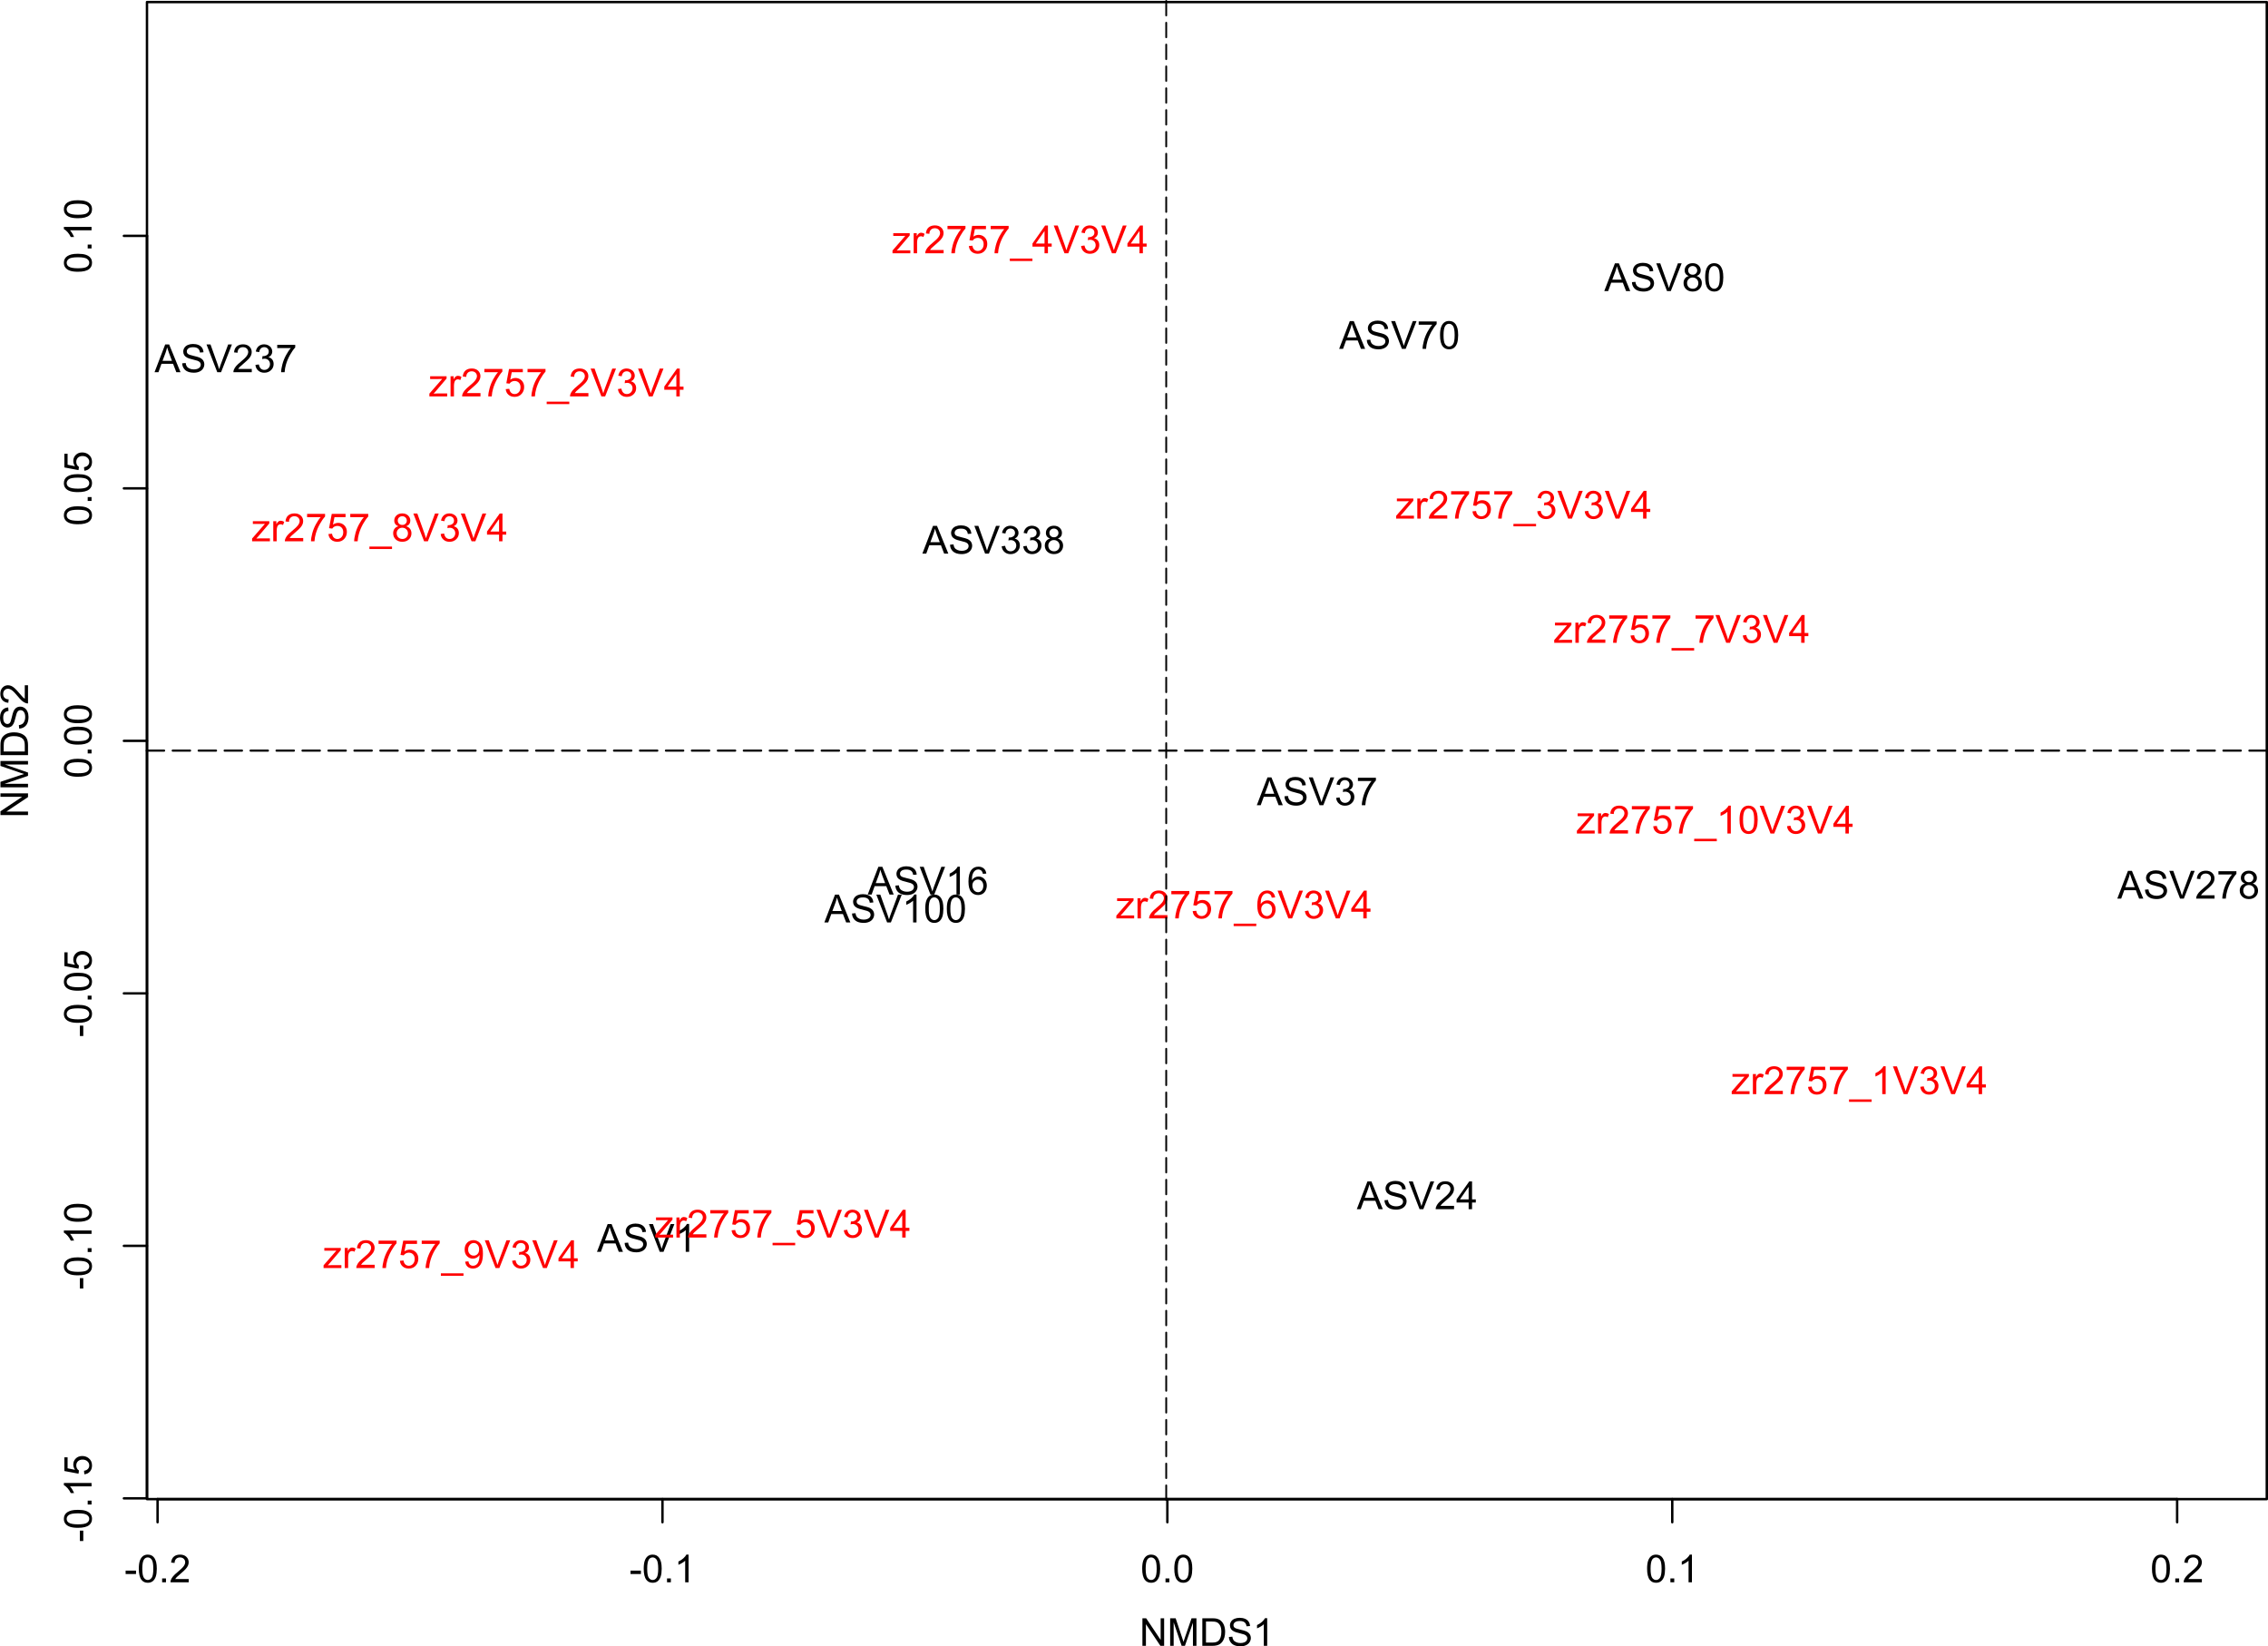 <?xml version="1.0" encoding="UTF-8" standalone="no"?>
<svg
   width="706.91pt"
   height="513.031pt"
   viewBox="0 0 706.91 513.031"
   version="1.1"
   id="svg6221"
   sodipodi:docname="NMDS.svg"
   inkscape:export-filename="NMDS.png"
   inkscape:export-xdpi="96"
   inkscape:export-ydpi="96"
   inkscape:version="1.2.1 (9c6d41e410, 2022-07-14)"
   xmlns:inkscape="http://www.inkscape.org/namespaces/inkscape"
   xmlns:sodipodi="http://sodipodi.sourceforge.net/DTD/sodipodi-0.dtd"
   xmlns:xlink="http://www.w3.org/1999/xlink"
   xmlns="http://www.w3.org/2000/svg"
   xmlns:svg="http://www.w3.org/2000/svg">
  <sodipodi:namedview
     id="namedview6223"
     pagecolor="#ffffff"
     bordercolor="#000000"
     borderopacity="0.25"
     inkscape:showpageshadow="2"
     inkscape:pageopacity="1"
     inkscape:pagecheckerboard="0"
     inkscape:deskcolor="#d1d1d1"
     inkscape:document-units="pt"
     showgrid="false"
     inkscape:zoom="1.03798"
     inkscape:cx="458.58303"
     inkscape:cy="321.77885"
     inkscape:window-width="1920"
     inkscape:window-height="1009"
     inkscape:window-x="-8"
     inkscape:window-y="-8"
     inkscape:window-maximized="1"
     inkscape:current-layer="svg6221" />
  <defs
     id="defs5666">
    <g
       id="g5664">
      <symbol
         overflow="visible"
         id="glyph0-0">
        <path
           style="stroke:none"
           d="m 1.5,0 v -7.5 h 6 V 0 Z m 0.188,-0.188 h 5.625 v -7.125 h -5.625 z m 0,0"
           id="path5550" />
      </symbol>
      <symbol
         overflow="visible"
         id="glyph0-1">
        <path
           style="stroke:none"
           d="m 0.383,-2.578 v -1.062 h 3.238 v 1.062 z m 0,0"
           id="path5553" />
      </symbol>
      <symbol
         overflow="visible"
         id="glyph0-2">
        <path
           style="stroke:none"
           d="M 0.5,-4.234 C 0.496,-5.246 0.602,-6.062 0.812,-6.688 1.02,-7.305 1.328,-7.785 1.742,-8.121 2.148,-8.457 2.668,-8.625 3.297,-8.625 c 0.461,0 0.867,0.094 1.215,0.277 0.344,0.188 0.629,0.457 0.859,0.805 0.223,0.352 0.402,0.777 0.535,1.277 0.129,0.504 0.191,1.18 0.195,2.031 -0.004,1.008 -0.105,1.82 -0.312,2.438 -0.211,0.621 -0.523,1.102 -0.93,1.438 C 4.445,-0.02 3.926,0.145 3.297,0.148 2.465,0.145 1.816,-0.148 1.348,-0.742 0.781,-1.457 0.496,-2.621 0.5,-4.234 Z m 1.082,0 c 0,1.41 0.164,2.348 0.492,2.816 0.328,0.469 0.734,0.703 1.223,0.699 0.48,0.004 0.887,-0.23 1.223,-0.703 0.328,-0.465 0.496,-1.402 0.496,-2.812 0,-1.414 -0.168,-2.355 -0.496,-2.82 C 4.184,-7.516 3.773,-7.746 3.289,-7.75 2.801,-7.746 2.414,-7.543 2.125,-7.137 1.762,-6.613 1.582,-5.645 1.582,-4.234 Z m 0,0"
           id="path5556" />
      </symbol>
      <symbol
         overflow="visible"
         id="glyph0-3">
        <path
           style="stroke:none"
           d="M 1.09,0 V -1.203 H 2.289 V 0 Z m 0,0"
           id="path5559" />
      </symbol>
      <symbol
         overflow="visible"
         id="glyph0-4">
        <path
           style="stroke:none"
           d="M 6.039,-1.016 V 0 H 0.363 C 0.355,-0.254 0.395,-0.496 0.484,-0.734 0.629,-1.117 0.859,-1.5 1.18,-1.875 1.492,-2.25 1.953,-2.684 2.562,-3.176 3.492,-3.941 4.125,-4.547 4.453,-4.992 4.781,-5.438 4.945,-5.859 4.945,-6.266 4.945,-6.68 4.793,-7.031 4.496,-7.32 4.191,-7.602 3.805,-7.746 3.328,-7.75 2.82,-7.746 2.414,-7.594 2.109,-7.293 1.805,-6.984 1.648,-6.562 1.648,-6.031 L 0.562,-6.141 C 0.633,-6.945 0.91,-7.559 1.398,-7.988 1.879,-8.41 2.531,-8.625 3.352,-8.625 c 0.82,0 1.473,0.23 1.957,0.688 0.48,0.457 0.719,1.023 0.723,1.695 -0.004,0.348 -0.074,0.684 -0.211,1.016 -0.145,0.336 -0.379,0.688 -0.703,1.051 -0.328,0.371 -0.867,0.875 -1.625,1.512 -0.633,0.535 -1.039,0.895 -1.219,1.082 -0.18,0.188 -0.328,0.379 -0.445,0.566 z m 0,0"
           id="path5562" />
      </symbol>
      <symbol
         overflow="visible"
         id="glyph0-5">
        <path
           style="stroke:none"
           d="M 4.469,0 H 3.414 v -6.719 c -0.254,0.242 -0.586,0.484 -1,0.723 C 2,-5.75 1.629,-5.57 1.305,-5.449 V -6.469 C 1.895,-6.742 2.41,-7.078 2.852,-7.477 3.293,-7.871 3.605,-8.254 3.789,-8.625 H 4.469 Z m 0,0"
           id="path5565" />
      </symbol>
      <symbol
         overflow="visible"
         id="glyph0-6">
        <path
           style="stroke:none"
           d="M 0.914,0 V -8.59 H 2.078 L 6.594,-1.844 V -8.59 H 7.68 V 0 H 6.516 L 2.004,-6.75 V 0 Z m 0,0"
           id="path5568" />
      </symbol>
      <symbol
         overflow="visible"
         id="glyph0-7">
        <path
           style="stroke:none"
           d="m 0.891,0 v -8.59 h 1.711 l 2.031,6.082 C 4.816,-1.938 4.953,-1.512 5.047,-1.234 5.141,-1.543 5.293,-2.004 5.5,-2.613 L 7.559,-8.59 H 9.086 V 0 H 7.992 V -7.188 L 5.496,0 H 4.469 L 1.984,-7.312 V 0 Z m 0,0"
           id="path5571" />
      </symbol>
      <symbol
         overflow="visible"
         id="glyph0-8">
        <path
           style="stroke:none"
           d="m 0.926,0 v -8.59 h 2.957 c 0.668,0 1.18,0.043 1.531,0.121 0.492,0.117 0.91,0.32 1.258,0.617 0.449,0.383 0.789,0.875 1.016,1.469 0.227,0.598 0.34,1.277 0.34,2.039 0,0.656 -0.078,1.234 -0.23,1.738 -0.152,0.504 -0.348,0.922 -0.586,1.25 -0.238,0.336 -0.5,0.594 -0.781,0.781 -0.285,0.188 -0.625,0.332 -1.023,0.43 C 5.004,-0.047 4.543,0 4.023,0 Z M 2.062,-1.016 h 1.836 c 0.562,0.004 1.008,-0.051 1.328,-0.156 0.32,-0.102 0.578,-0.25 0.773,-0.445 0.27,-0.27 0.477,-0.629 0.629,-1.086 0.148,-0.453 0.227,-1.008 0.227,-1.656 0,-0.898 -0.148,-1.586 -0.445,-2.07 C 6.113,-6.91 5.754,-7.234 5.336,-7.398 5.031,-7.516 4.543,-7.574 3.867,-7.578 H 2.062 Z m 0,0"
           id="path5574" />
      </symbol>
      <symbol
         overflow="visible"
         id="glyph0-9">
        <path
           style="stroke:none"
           d="m 0.539,-2.758 1.07,-0.094 c 0.051,0.43 0.168,0.781 0.355,1.055 0.18,0.277 0.469,0.5 0.863,0.668 0.387,0.172 0.828,0.258 1.32,0.254 0.43,0.004 0.812,-0.062 1.148,-0.191 0.332,-0.125 0.578,-0.301 0.742,-0.527 0.16,-0.227 0.242,-0.473 0.242,-0.738 0,-0.266 -0.078,-0.5 -0.234,-0.703 C 5.891,-3.238 5.633,-3.406 5.273,-3.547 5.043,-3.633 4.531,-3.773 3.746,-3.965 2.953,-4.152 2.402,-4.332 2.086,-4.5 1.672,-4.711 1.363,-4.977 1.168,-5.297 0.965,-5.617 0.867,-5.973 0.867,-6.367 c 0,-0.434 0.121,-0.84 0.367,-1.215 0.246,-0.375 0.605,-0.66 1.078,-0.859 0.473,-0.191 1,-0.289 1.578,-0.293 0.633,0.004 1.191,0.105 1.684,0.309 0.484,0.203 0.859,0.504 1.121,0.902 0.262,0.398 0.402,0.852 0.422,1.352 L 6.031,-6.086 C 5.969,-6.629 5.77,-7.039 5.434,-7.316 5.094,-7.594 4.598,-7.734 3.938,-7.734 c -0.688,0 -1.191,0.129 -1.504,0.379 -0.32,0.258 -0.477,0.559 -0.473,0.91 -0.004,0.309 0.109,0.562 0.336,0.762 0.219,0.203 0.789,0.41 1.715,0.613 0.922,0.211 1.555,0.391 1.902,0.547 C 6.41,-4.293 6.781,-4 7.02,-3.648 7.254,-3.293 7.371,-2.887 7.375,-2.426 7.371,-1.969 7.242,-1.535 6.984,-1.133 6.723,-0.727 6.344,-0.414 5.855,-0.188 5.363,0.035 4.812,0.145 4.203,0.148 3.422,0.145 2.77,0.035 2.246,-0.191 1.719,-0.414 1.309,-0.754 1.012,-1.215 0.711,-1.668 0.555,-2.184 0.539,-2.758 Z m 0,0"
           id="path5577" />
      </symbol>
      <symbol
         overflow="visible"
         id="glyph1-0">
        <path
           style="stroke:none"
           d="m 0,-1.5 h -7.5 v -6 H 0 Z m -0.188,-0.188 v -5.625 h -7.125 v 5.625 z m 0,0"
           id="path5580" />
      </symbol>
      <symbol
         overflow="visible"
         id="glyph1-1">
        <path
           style="stroke:none"
           d="m -2.578,-0.383 h -1.062 v -3.238 h 1.062 z m 0,0"
           id="path5583" />
      </symbol>
      <symbol
         overflow="visible"
         id="glyph1-2">
        <path
           style="stroke:none"
           d="M -4.234,-0.5 C -5.246,-0.496 -6.062,-0.602 -6.688,-0.812 -7.305,-1.02 -7.785,-1.328 -8.121,-1.742 -8.457,-2.152 -8.625,-2.672 -8.625,-3.301 c 0,-0.457 0.094,-0.863 0.277,-1.211 0.188,-0.348 0.457,-0.633 0.805,-0.859 0.352,-0.223 0.777,-0.402 1.277,-0.535 0.504,-0.129 1.18,-0.191 2.031,-0.195 1.012,0.004 1.824,0.105 2.441,0.312 0.617,0.211 1.098,0.523 1.434,0.93 0.34,0.414 0.504,0.934 0.508,1.562 -0.004,0.832 -0.297,1.48 -0.891,1.949 C -1.457,-0.781 -2.621,-0.496 -4.234,-0.5 Z m 0,-1.082 c 1.41,0 2.348,-0.164 2.816,-0.492 0.469,-0.328 0.703,-0.734 0.699,-1.223 0.004,-0.48 -0.23,-0.887 -0.703,-1.223 -0.465,-0.328 -1.402,-0.496 -2.812,-0.496 -1.414,0 -2.355,0.168 -2.82,0.496 -0.461,0.332 -0.691,0.742 -0.695,1.23 0.004,0.488 0.207,0.875 0.613,1.16 0.523,0.367 1.492,0.547 2.902,0.547 z m 0,0"
           id="path5586" />
      </symbol>
      <symbol
         overflow="visible"
         id="glyph1-3">
        <path
           style="stroke:none"
           d="m 0,-1.09 h -1.203 l 0.004,-1.199 H 0 Z m 0,0"
           id="path5589" />
      </symbol>
      <symbol
         overflow="visible"
         id="glyph1-4">
        <path
           style="stroke:none"
           d="m 0,-4.469 v 1.055 l -6.719,-0.004 c 0.242,0.258 0.484,0.59 0.723,1 0.246,0.414 0.426,0.785 0.547,1.109 H -6.469 C -6.742,-1.895 -7.078,-2.41 -7.477,-2.852 -7.871,-3.293 -8.254,-3.605 -8.625,-3.793 v -0.68 z m 0,0"
           id="path5592" />
      </symbol>
      <symbol
         overflow="visible"
         id="glyph1-5">
        <path
           style="stroke:none"
           d="m -2.25,-0.5 -0.094,-1.105 c 0.539,-0.078 0.945,-0.266 1.219,-0.57 0.273,-0.297 0.41,-0.66 0.406,-1.082 0.004,-0.508 -0.188,-0.938 -0.574,-1.289 -0.379,-0.352 -0.887,-0.527 -1.523,-0.527 -0.598,0 -1.074,0.172 -1.426,0.508 -0.348,0.34 -0.52,0.781 -0.523,1.324 0.004,0.344 0.082,0.648 0.234,0.922 0.156,0.273 0.355,0.488 0.602,0.645 L -4.062,-0.688 -8.473,-1.52 v -4.27 h 1.008 v 3.426 l 2.309,0.465 c -0.359,-0.516 -0.539,-1.055 -0.539,-1.625 0,-0.746 0.262,-1.379 0.781,-1.898 0.52,-0.512 1.188,-0.77 2.004,-0.773 0.777,0.004 1.449,0.23 2.016,0.68 0.695,0.555 1.039,1.305 1.043,2.258 -0.004,0.781 -0.219,1.422 -0.656,1.914 C -0.941,-0.848 -1.523,-0.566 -2.25,-0.5 Z m 0,0"
           id="path5595" />
      </symbol>
      <symbol
         overflow="visible"
         id="glyph1-6">
        <path
           style="stroke:none"
           d="M 0,-0.914 H -8.59 V -2.082 L -1.844,-6.594 H -8.59 V -7.684 L 0,-7.68 v 1.164 l -6.75,4.512 H 0 Z m 0,0"
           id="path5598" />
      </symbol>
      <symbol
         overflow="visible"
         id="glyph1-7">
        <path
           style="stroke:none"
           d="m 0,-0.891 h -8.59 v -1.711 l 6.082,-2.031 C -1.938,-4.816 -1.512,-4.953 -1.234,-5.047 -1.543,-5.141 -2.004,-5.293 -2.613,-5.5 L -8.59,-7.559 V -9.086 H 0 v 1.094 H -7.188 L 0,-5.496 V -4.469 L -7.312,-1.988 0,-1.984 Z m 0,0"
           id="path5601" />
      </symbol>
      <symbol
         overflow="visible"
         id="glyph1-8">
        <path
           style="stroke:none"
           d="m 0,-0.926 h -8.59 v -2.961 c 0,-0.664 0.043,-1.176 0.121,-1.527 0.117,-0.492 0.32,-0.91 0.617,-1.262 0.383,-0.449 0.875,-0.789 1.469,-1.016 0.602,-0.223 1.281,-0.336 2.043,-0.336 0.652,0 1.23,0.078 1.734,0.23 0.504,0.152 0.922,0.348 1.25,0.586 0.336,0.238 0.594,0.5 0.781,0.781 0.188,0.285 0.332,0.625 0.43,1.023 C -0.047,-5.004 0,-4.543 0,-4.023 Z M -1.012,-2.062 v -1.836 c 0.004,-0.562 -0.047,-1.008 -0.156,-1.328 C -1.27,-5.547 -1.422,-5.805 -1.617,-6 c -0.266,-0.27 -0.625,-0.477 -1.086,-0.629 -0.453,-0.148 -1.008,-0.227 -1.656,-0.227 -0.898,0 -1.586,0.148 -2.07,0.445 -0.48,0.297 -0.805,0.656 -0.969,1.07 -0.117,0.309 -0.176,0.797 -0.18,1.473 V -2.062 Z m 0,0"
           id="path5604" />
      </symbol>
      <symbol
         overflow="visible"
         id="glyph1-9">
        <path
           style="stroke:none"
           d="m -2.758,-0.539 -0.094,-1.074 c 0.43,-0.047 0.781,-0.164 1.055,-0.352 0.277,-0.18 0.5,-0.469 0.672,-0.863 0.172,-0.387 0.258,-0.828 0.254,-1.32 0.004,-0.43 -0.059,-0.812 -0.191,-1.148 -0.125,-0.332 -0.305,-0.578 -0.531,-0.742 -0.227,-0.16 -0.473,-0.242 -0.738,-0.242 -0.266,0 -0.5,0.078 -0.703,0.234 -0.203,0.156 -0.371,0.414 -0.508,0.773 -0.09,0.23 -0.23,0.742 -0.422,1.527 -0.188,0.793 -0.367,1.344 -0.535,1.66 -0.211,0.41 -0.477,0.719 -0.797,0.918 -0.32,0.203 -0.676,0.301 -1.07,0.301 -0.434,0 -0.84,-0.121 -1.215,-0.367 -0.375,-0.246 -0.66,-0.605 -0.859,-1.078 -0.191,-0.473 -0.289,-1 -0.293,-1.578 0.004,-0.637 0.105,-1.195 0.309,-1.684 0.203,-0.484 0.504,-0.859 0.902,-1.121 0.398,-0.262 0.852,-0.402 1.352,-0.422 l 0.086,1.086 c -0.543,0.062 -0.953,0.262 -1.23,0.598 -0.277,0.34 -0.418,0.836 -0.418,1.496 0,0.688 0.129,1.191 0.379,1.504 0.258,0.316 0.559,0.473 0.91,0.469 0.309,0.004 0.562,-0.109 0.762,-0.332 0.203,-0.219 0.41,-0.789 0.613,-1.715 0.211,-0.922 0.391,-1.555 0.547,-1.902 0.23,-0.496 0.523,-0.867 0.875,-1.105 0.355,-0.234 0.762,-0.352 1.223,-0.355 0.461,0.004 0.895,0.133 1.293,0.391 0.406,0.262 0.719,0.641 0.945,1.129 0.223,0.492 0.332,1.043 0.336,1.652 -0.004,0.781 -0.113,1.434 -0.34,1.957 -0.223,0.527 -0.562,0.938 -1.023,1.234 -0.453,0.301 -0.969,0.457 -1.543,0.473 z m 0,0"
           id="path5607" />
      </symbol>
      <symbol
         overflow="visible"
         id="glyph1-10">
        <path
           style="stroke:none"
           d="M -1.012,-6.039 H 0 v 5.676 c -0.254,0.008 -0.496,-0.031 -0.734,-0.125 C -1.117,-0.629 -1.5,-0.859 -1.875,-1.18 -2.25,-1.496 -2.684,-1.957 -3.176,-2.562 -3.941,-3.492 -4.547,-4.125 -4.992,-4.453 -5.438,-4.781 -5.859,-4.945 -6.266,-4.945 c -0.414,0 -0.766,0.152 -1.055,0.449 -0.281,0.301 -0.426,0.688 -0.43,1.168 0.004,0.508 0.156,0.914 0.457,1.219 0.309,0.305 0.73,0.461 1.262,0.461 L -6.141,-0.562 C -6.945,-0.637 -7.559,-0.914 -7.988,-1.402 -8.41,-1.883 -8.625,-2.535 -8.625,-3.352 c 0,-0.824 0.23,-1.477 0.688,-1.957 0.457,-0.48 1.023,-0.719 1.695,-0.723 0.348,0.004 0.684,0.074 1.016,0.211 0.336,0.145 0.688,0.379 1.051,0.703 0.371,0.328 0.875,0.867 1.512,1.625 0.535,0.633 0.895,1.039 1.082,1.219 0.188,0.18 0.379,0.328 0.57,0.445 z m 0,0"
           id="path5610" />
      </symbol>
      <symbol
         overflow="visible"
         id="glyph2-0">
        <path
           style="stroke:none"
           d="M 1.051,0 V -5.25 H 5.25 V 0 Z m 0.129,-0.133 h 3.938 v -4.984 h -3.938 z m 0,0"
           id="path5613" />
      </symbol>
      <symbol
         overflow="visible"
         id="glyph2-1">
        <path
           style="stroke:none"
           d="M -0.012,0 2.297,-6.012 H 3.152 L 5.613,0 H 4.707 L 4.008,-1.82 H 1.492 L 0.832,0 Z M 1.723,-2.469 H 3.762 L 3.133,-4.133 c -0.191,-0.504 -0.332,-0.922 -0.426,-1.25 -0.078,0.387 -0.188,0.77 -0.324,1.148 z m 0,0"
           id="path5616" />
      </symbol>
      <symbol
         overflow="visible"
         id="glyph2-2">
        <path
           style="stroke:none"
           d="m 0.379,-1.934 0.75,-0.062 c 0.031,0.301 0.113,0.547 0.246,0.738 0.129,0.195 0.332,0.352 0.605,0.469 0.273,0.121 0.578,0.18 0.922,0.18 0.301,0 0.57,-0.043 0.805,-0.137 C 3.938,-0.832 4.109,-0.957 4.227,-1.117 4.336,-1.27 4.395,-1.441 4.398,-1.633 4.395,-1.816 4.34,-1.98 4.234,-2.125 4.121,-2.262 3.941,-2.379 3.691,-2.48 3.527,-2.539 3.168,-2.637 2.621,-2.773 2.066,-2.902 1.68,-3.027 1.461,-3.148 1.172,-3.297 0.957,-3.484 0.816,-3.707 0.672,-3.93 0.602,-4.18 0.605,-4.457 0.602,-4.758 0.688,-5.043 0.863,-5.309 c 0.172,-0.266 0.426,-0.465 0.758,-0.602 0.328,-0.137 0.695,-0.207 1.102,-0.207 0.441,0 0.836,0.074 1.18,0.219 0.34,0.145 0.602,0.355 0.785,0.633 0.18,0.281 0.277,0.598 0.297,0.945 L 4.219,-4.262 C 4.18,-4.637 4.039,-4.926 3.805,-5.121 3.562,-5.316 3.215,-5.414 2.758,-5.414 c -0.484,0 -0.836,0.09 -1.055,0.266 -0.223,0.176 -0.332,0.387 -0.328,0.637 -0.004,0.219 0.074,0.398 0.234,0.535 0.148,0.141 0.547,0.281 1.195,0.426 0.645,0.148 1.09,0.277 1.332,0.383 0.352,0.164 0.609,0.367 0.777,0.613 0.164,0.25 0.246,0.535 0.25,0.855 -0.004,0.32 -0.094,0.625 -0.277,0.906 C 4.703,-0.504 4.438,-0.285 4.098,-0.133 3.754,0.023 3.371,0.098 2.941,0.102 2.395,0.098 1.938,0.023 1.57,-0.137 1.203,-0.293 0.914,-0.531 0.707,-0.852 0.496,-1.164 0.387,-1.527 0.379,-1.934 Z m 0,0"
           id="path5619" />
      </symbol>
      <symbol
         overflow="visible"
         id="glyph2-3">
        <path
           style="stroke:none"
           d="M 2.367,0 0.035,-6.012 H 0.898 l 1.562,4.367 c 0.125,0.352 0.23,0.68 0.316,0.984 0.094,-0.324 0.199,-0.652 0.324,-0.984 l 1.625,-4.367 H 5.535 L 3.184,0 Z m 0,0"
           id="path5622" />
      </symbol>
      <symbol
         overflow="visible"
         id="glyph2-4">
        <path
           style="stroke:none"
           d="M 3.129,0 H 2.391 V -4.703 C 2.211,-4.531 1.977,-4.363 1.691,-4.195 1.398,-4.023 1.141,-3.895 0.914,-3.812 V -4.527 C 1.328,-4.719 1.688,-4.953 1.996,-5.234 2.305,-5.508 2.523,-5.777 2.652,-6.039 h 0.477 z m 0,0"
           id="path5625" />
      </symbol>
      <symbol
         overflow="visible"
         id="glyph2-5">
        <path
           style="stroke:none"
           d="M 4.18,-4.539 3.445,-4.484 C 3.379,-4.77 3.285,-4.98 3.168,-5.113 2.965,-5.32 2.719,-5.426 2.43,-5.43 2.191,-5.426 1.984,-5.359 1.809,-5.234 1.574,-5.062 1.391,-4.816 1.258,-4.492 c -0.137,0.328 -0.207,0.793 -0.207,1.391 0.172,-0.266 0.391,-0.469 0.648,-0.602 0.258,-0.133 0.527,-0.199 0.812,-0.199 0.488,0 0.906,0.184 1.254,0.547 0.344,0.363 0.516,0.832 0.52,1.402 C 4.281,-1.57 4.199,-1.219 4.039,-0.898 3.875,-0.57 3.652,-0.324 3.371,-0.156 3.082,0.016 2.762,0.098 2.402,0.102 1.785,0.098 1.281,-0.125 0.898,-0.574 0.508,-1.027 0.316,-1.773 0.316,-2.812 c 0,-1.164 0.215,-2.008 0.645,-2.535 0.375,-0.457 0.879,-0.688 1.512,-0.691 0.473,0.004 0.859,0.137 1.164,0.398 0.301,0.27 0.48,0.637 0.543,1.102 z m -3.016,2.59 c -0.004,0.258 0.051,0.5 0.16,0.73 0.109,0.234 0.258,0.414 0.453,0.531 0.191,0.125 0.398,0.184 0.613,0.184 0.312,0 0.578,-0.125 0.805,-0.375 0.219,-0.25 0.332,-0.59 0.336,-1.027 C 3.527,-2.32 3.418,-2.648 3.199,-2.891 2.977,-3.125 2.695,-3.246 2.363,-3.25 2.027,-3.246 1.746,-3.125 1.512,-2.891 1.277,-2.648 1.16,-2.336 1.164,-1.949 Z m 0,0"
           id="path5628" />
      </symbol>
      <symbol
         overflow="visible"
         id="glyph2-6">
        <path
           style="stroke:none"
           d="M 4.23,-0.711 V 0 H 0.254 C 0.246,-0.176 0.277,-0.344 0.34,-0.512 0.441,-0.777 0.602,-1.047 0.824,-1.312 1.047,-1.574 1.371,-1.875 1.793,-2.223 2.445,-2.754 2.887,-3.18 3.117,-3.496 3.344,-3.805 3.457,-4.102 3.461,-4.383 3.457,-4.676 3.352,-4.922 3.148,-5.125 2.938,-5.324 2.664,-5.426 2.328,-5.426 c -0.359,0 -0.641,0.109 -0.852,0.32 -0.215,0.219 -0.324,0.512 -0.324,0.887 L 0.395,-4.297 c 0.047,-0.562 0.242,-0.996 0.586,-1.297 0.336,-0.293 0.793,-0.441 1.367,-0.445 0.574,0.004 1.031,0.164 1.367,0.48 0.336,0.324 0.504,0.723 0.504,1.191 0,0.242 -0.051,0.477 -0.148,0.711 C 3.973,-3.422 3.809,-3.176 3.582,-2.922 3.348,-2.664 2.969,-2.312 2.445,-1.867 2,-1.492 1.715,-1.238 1.59,-1.109 1.461,-0.973 1.359,-0.84 1.281,-0.711 Z m 0,0"
           id="path5631" />
      </symbol>
      <symbol
         overflow="visible"
         id="glyph2-7">
        <path
           style="stroke:none"
           d="M 2.715,0 V -1.441 H 0.105 v -0.676 l 2.746,-3.895 h 0.602 v 3.895 h 0.812 v 0.676 h -0.812 V 0 Z m 0,-2.117 v -2.711 l -1.883,2.711 z m 0,0"
           id="path5634" />
      </symbol>
      <symbol
         overflow="visible"
         id="glyph2-8">
        <path
           style="stroke:none"
           d="M 0.352,-1.586 1.09,-1.688 c 0.086,0.422 0.23,0.727 0.434,0.906 0.203,0.188 0.449,0.277 0.746,0.277 0.344,0 0.637,-0.117 0.879,-0.359 C 3.383,-1.102 3.504,-1.402 3.508,-1.758 3.504,-2.098 3.395,-2.375 3.176,-2.598 2.953,-2.816 2.668,-2.93 2.328,-2.93 c -0.141,0 -0.312,0.027 -0.52,0.082 l 0.082,-0.648 c 0.047,0.012 0.086,0.016 0.117,0.012 0.312,0.004 0.594,-0.078 0.848,-0.246 0.25,-0.16 0.379,-0.414 0.379,-0.762 0,-0.27 -0.094,-0.492 -0.273,-0.672 C 2.773,-5.336 2.539,-5.426 2.25,-5.43 c -0.289,0.004 -0.531,0.094 -0.719,0.27 -0.195,0.184 -0.316,0.453 -0.367,0.812 L 0.426,-4.48 c 0.09,-0.492 0.297,-0.875 0.617,-1.148 0.32,-0.27 0.715,-0.406 1.191,-0.41 0.324,0.004 0.629,0.074 0.906,0.215 0.273,0.141 0.484,0.332 0.633,0.574 0.148,0.242 0.223,0.5 0.223,0.773 0,0.262 -0.07,0.5 -0.211,0.711 -0.141,0.215 -0.348,0.383 -0.617,0.508 0.352,0.086 0.625,0.258 0.824,0.512 0.195,0.262 0.297,0.586 0.297,0.969 0,0.531 -0.191,0.977 -0.574,1.336 -0.383,0.367 -0.867,0.547 -1.449,0.547 -0.531,0 -0.969,-0.156 -1.316,-0.469 -0.352,-0.312 -0.551,-0.719 -0.598,-1.223 z m 0,0"
           id="path5637" />
      </symbol>
      <symbol
         overflow="visible"
         id="glyph2-9">
        <path
           style="stroke:none"
           d="m 0.398,-5.227 v -0.707 h 3.891 v 0.574 c -0.383,0.41 -0.762,0.953 -1.137,1.625 -0.375,0.68 -0.668,1.371 -0.871,2.082 C 2.129,-1.148 2.035,-0.598 1.996,0 H 1.238 c 0.004,-0.473 0.098,-1.043 0.277,-1.715 0.176,-0.668 0.43,-1.312 0.766,-1.938 0.328,-0.617 0.684,-1.145 1.062,-1.574 z m 0,0"
           id="path5640" />
      </symbol>
      <symbol
         overflow="visible"
         id="glyph2-10">
        <path
           style="stroke:none"
           d="m 0.348,-2.965 c -0.004,-0.711 0.07,-1.281 0.219,-1.715 0.145,-0.434 0.363,-0.77 0.652,-1.004 0.289,-0.234 0.652,-0.352 1.09,-0.355 0.32,0.004 0.602,0.07 0.848,0.195 0.242,0.133 0.445,0.32 0.605,0.562 0.156,0.25 0.277,0.547 0.371,0.895 0.086,0.355 0.133,0.828 0.137,1.422 C 4.266,-2.258 4.191,-1.688 4.051,-1.254 3.902,-0.82 3.688,-0.484 3.402,-0.25 3.109,-0.016 2.746,0.098 2.309,0.102 1.73,0.098 1.273,-0.105 0.941,-0.52 0.543,-1.016 0.344,-1.832 0.348,-2.965 Z m 0.758,0 c -0.004,0.988 0.113,1.648 0.348,1.973 0.23,0.328 0.516,0.488 0.855,0.488 0.336,0 0.621,-0.164 0.855,-0.492 0.23,-0.328 0.344,-0.984 0.348,-1.969 C 3.508,-3.953 3.395,-4.609 3.164,-4.938 2.93,-5.262 2.641,-5.426 2.301,-5.426 c -0.34,0 -0.609,0.145 -0.812,0.43 -0.258,0.371 -0.387,1.047 -0.383,2.031 z m 0,0"
           id="path5643" />
      </symbol>
      <symbol
         overflow="visible"
         id="glyph2-11">
        <path
           style="stroke:none"
           d="m 1.484,-3.262 c -0.312,-0.109 -0.539,-0.27 -0.684,-0.477 -0.148,-0.207 -0.223,-0.457 -0.219,-0.75 -0.004,-0.438 0.156,-0.805 0.473,-1.102 0.312,-0.297 0.73,-0.445 1.254,-0.449 0.523,0.004 0.945,0.156 1.266,0.461 0.32,0.305 0.48,0.676 0.48,1.113 0,0.281 -0.074,0.523 -0.219,0.727 -0.148,0.207 -0.371,0.367 -0.664,0.477 0.363,0.121 0.645,0.316 0.84,0.582 0.191,0.273 0.289,0.594 0.289,0.961 0,0.516 -0.184,0.945 -0.547,1.297 C 3.391,-0.074 2.914,0.098 2.32,0.102 1.727,0.098 1.246,-0.074 0.883,-0.426 0.52,-0.773 0.34,-1.211 0.34,-1.738 0.34,-2.125 0.438,-2.453 0.637,-2.719 0.832,-2.984 1.113,-3.164 1.484,-3.262 Z m -0.148,-1.25 c 0,0.285 0.09,0.52 0.273,0.699 0.184,0.184 0.422,0.273 0.715,0.27 C 2.609,-3.539 2.844,-3.629 3.023,-3.812 3.203,-3.988 3.293,-4.207 3.297,-4.469 3.293,-4.738 3.199,-4.965 3.016,-5.152 2.824,-5.332 2.59,-5.426 2.316,-5.43 c -0.285,0.004 -0.52,0.094 -0.703,0.27 -0.188,0.184 -0.277,0.398 -0.277,0.648 z m -0.238,2.777 c -0.004,0.211 0.047,0.418 0.148,0.613 0.098,0.199 0.246,0.352 0.445,0.457 0.195,0.109 0.406,0.16 0.637,0.16 0.352,0 0.645,-0.113 0.875,-0.34 0.227,-0.227 0.34,-0.516 0.344,-0.867 C 3.543,-2.062 3.426,-2.355 3.191,-2.59 2.953,-2.824 2.656,-2.941 2.305,-2.941 c -0.352,0 -0.637,0.117 -0.863,0.348 -0.23,0.23 -0.348,0.516 -0.344,0.859 z m 0,0"
           id="path5646" />
      </symbol>
      <symbol
         overflow="visible"
         id="glyph2-12">
        <path
           style="stroke:none"
           d="M 0.164,0 V -0.598 L 2.938,-3.781 C 2.617,-3.762 2.34,-3.754 2.105,-3.758 H 0.328 v -0.598 h 3.559 v 0.488 L 1.531,-1.102 1.074,-0.598 C 1.402,-0.621 1.715,-0.633 2.004,-0.637 H 4.02 V 0 Z m 0,0"
           id="path5649" />
      </symbol>
      <symbol
         overflow="visible"
         id="glyph2-13">
        <path
           style="stroke:none"
           d="m 0.547,0 v -4.355 h 0.664 v 0.66 c 0.168,-0.309 0.324,-0.512 0.469,-0.609 0.141,-0.098 0.297,-0.148 0.473,-0.148 0.246,0 0.5,0.082 0.758,0.238 L 2.656,-3.531 C 2.473,-3.637 2.293,-3.691 2.117,-3.691 c -0.164,0 -0.309,0.051 -0.438,0.148 C 1.551,-3.445 1.461,-3.312 1.406,-3.141 1.324,-2.875 1.281,-2.586 1.285,-2.281 V 0 Z m 0,0"
           id="path5652" />
      </symbol>
      <symbol
         overflow="visible"
         id="glyph2-14">
        <path
           style="stroke:none"
           d="M 0.348,-1.574 1.125,-1.641 c 0.055,0.379 0.188,0.664 0.398,0.852 0.207,0.191 0.457,0.285 0.758,0.285 0.352,0 0.652,-0.133 0.898,-0.402 0.246,-0.266 0.371,-0.621 0.371,-1.066 0,-0.418 -0.121,-0.75 -0.355,-0.996 C 2.957,-3.211 2.648,-3.332 2.27,-3.336 2.027,-3.332 1.812,-3.277 1.621,-3.172 1.43,-3.062 1.281,-2.926 1.172,-2.754 L 0.48,-2.844 1.062,-5.93 h 2.988 v 0.703 H 1.652 l -0.324,1.617 c 0.359,-0.25 0.738,-0.375 1.137,-0.379 0.523,0.004 0.965,0.188 1.328,0.547 0.359,0.367 0.543,0.832 0.543,1.402 0,0.547 -0.16,1.02 -0.477,1.41 C 3.473,-0.141 2.945,0.098 2.281,0.102 1.73,0.098 1.285,-0.051 0.941,-0.355 0.594,-0.66 0.395,-1.066 0.348,-1.574 Z m 0,0"
           id="path5655" />
      </symbol>
      <symbol
         overflow="visible"
         id="glyph2-15">
        <path
           style="stroke:none"
           d="m -0.129,1.668 v -0.531 h 4.895 v 0.531 z m 0,0"
           id="path5658" />
      </symbol>
      <symbol
         overflow="visible"
         id="glyph2-16">
        <path
           style="stroke:none"
           d="m 0.461,-1.391 0.707,-0.066 c 0.055,0.336 0.172,0.578 0.344,0.727 0.172,0.152 0.387,0.227 0.652,0.227 0.227,0 0.426,-0.051 0.598,-0.156 0.168,-0.102 0.309,-0.238 0.422,-0.414 0.105,-0.172 0.199,-0.406 0.273,-0.703 C 3.527,-2.07 3.562,-2.375 3.566,-2.684 3.562,-2.715 3.562,-2.762 3.562,-2.828 c -0.148,0.238 -0.352,0.43 -0.605,0.57 -0.258,0.148 -0.535,0.219 -0.828,0.219 -0.5,0 -0.922,-0.18 -1.266,-0.539 C 0.516,-2.938 0.344,-3.414 0.348,-4.008 0.344,-4.617 0.523,-5.105 0.887,-5.48 c 0.355,-0.367 0.809,-0.555 1.352,-0.559 0.391,0.004 0.746,0.109 1.07,0.316 0.324,0.215 0.57,0.516 0.738,0.902 0.168,0.391 0.254,0.953 0.254,1.691 0,0.77 -0.086,1.383 -0.25,1.836 C 3.879,-0.836 3.633,-0.488 3.305,-0.254 2.977,-0.016 2.59,0.098 2.148,0.102 1.676,0.098 1.293,-0.027 0.996,-0.289 0.699,-0.547 0.52,-0.914 0.461,-1.391 Z m 3.02,-2.652 c 0,-0.422 -0.113,-0.758 -0.34,-1.008 -0.227,-0.25 -0.5,-0.375 -0.812,-0.375 -0.332,0 -0.617,0.137 -0.859,0.402 C 1.223,-4.75 1.102,-4.406 1.105,-3.984 c -0.004,0.383 0.113,0.695 0.348,0.934 0.23,0.242 0.516,0.363 0.855,0.359 0.34,0.004 0.617,-0.117 0.84,-0.359 0.219,-0.238 0.332,-0.57 0.332,-0.992 z m 0,0"
           id="path5661" />
      </symbol>
    </g>
  </defs>
  <path
     style="fill:none;stroke:#000000;stroke-width:0.75;stroke-linecap:round;stroke-linejoin:round;stroke-miterlimit:10;stroke-opacity:1"
     d="M 49.113,467.16 H 678.59"
     id="path5670" />
  <path
     style="fill:none;stroke:#000000;stroke-width:0.75;stroke-linecap:round;stroke-linejoin:round;stroke-miterlimit:10;stroke-opacity:1"
     d="m 49.113,467.16 v 7.203"
     id="path5672" />
  <path
     style="fill:none;stroke:#000000;stroke-width:0.75;stroke-linecap:round;stroke-linejoin:round;stroke-miterlimit:10;stroke-opacity:1"
     d="m 206.484,467.16 v 7.203"
     id="path5674" />
  <path
     style="fill:none;stroke:#000000;stroke-width:0.75;stroke-linecap:round;stroke-linejoin:round;stroke-miterlimit:10;stroke-opacity:1"
     d="m 363.852,467.16 v 7.203"
     id="path5676" />
  <path
     style="fill:none;stroke:#000000;stroke-width:0.75;stroke-linecap:round;stroke-linejoin:round;stroke-miterlimit:10;stroke-opacity:1"
     d="m 521.223,467.16 v 7.203"
     id="path5678" />
  <path
     style="fill:none;stroke:#000000;stroke-width:0.75;stroke-linecap:round;stroke-linejoin:round;stroke-miterlimit:10;stroke-opacity:1"
     d="m 678.59,467.16 v 7.203"
     id="path5680" />
  <g
     style="fill:#000000;fill-opacity:1"
     id="g5690"
     transform="translate(-13.227,-58.399)">
    <use
       xlink:href="#glyph0-1"
       x="52"
       y="551.48"
       id="use5682" />
    <use
       xlink:href="#glyph0-2"
       x="55.996"
       y="551.48"
       id="use5684" />
    <use
       xlink:href="#glyph0-3"
       x="62.67"
       y="551.48"
       id="use5686" />
    <use
       xlink:href="#glyph0-4"
       x="66.004"
       y="551.48"
       id="use5688" />
  </g>
  <g
     style="fill:#000000;fill-opacity:1"
     id="g5700"
     transform="translate(-13.227,-58.399)">
    <use
       xlink:href="#glyph0-1"
       x="209.371"
       y="551.48"
       id="use5692" />
    <use
       xlink:href="#glyph0-2"
       x="213.367"
       y="551.48"
       id="use5694" />
    <use
       xlink:href="#glyph0-3"
       x="220.041"
       y="551.48"
       id="use5696" />
    <use
       xlink:href="#glyph0-5"
       x="223.375"
       y="551.48"
       id="use5698" />
  </g>
  <g
     style="fill:#000000;fill-opacity:1"
     id="g5708"
     transform="translate(-13.227,-58.399)">
    <use
       xlink:href="#glyph0-2"
       x="368.738"
       y="551.48"
       id="use5702" />
    <use
       xlink:href="#glyph0-3"
       x="375.412"
       y="551.48"
       id="use5704" />
    <use
       xlink:href="#glyph0-2"
       x="378.746"
       y="551.48"
       id="use5706" />
  </g>
  <g
     style="fill:#000000;fill-opacity:1"
     id="g5716"
     transform="translate(-13.227,-58.399)">
    <use
       xlink:href="#glyph0-2"
       x="526.109"
       y="551.48"
       id="use5710" />
    <use
       xlink:href="#glyph0-3"
       x="532.783"
       y="551.48"
       id="use5712" />
    <use
       xlink:href="#glyph0-5"
       x="536.117"
       y="551.48"
       id="use5714" />
  </g>
  <g
     style="fill:#000000;fill-opacity:1"
     id="g5724"
     transform="translate(-13.227,-58.399)">
    <use
       xlink:href="#glyph0-2"
       x="683.477"
       y="551.48"
       id="use5718" />
    <use
       xlink:href="#glyph0-3"
       x="690.15"
       y="551.48"
       id="use5720" />
    <use
       xlink:href="#glyph0-4"
       x="693.484"
       y="551.48"
       id="use5722" />
  </g>
  <path
     style="fill:none;stroke:#000000;stroke-width:0.75;stroke-linecap:round;stroke-linejoin:round;stroke-miterlimit:10;stroke-opacity:1"
     d="M 45.812,466.926 V 73.504"
     id="path5726" />
  <path
     style="fill:none;stroke:#000000;stroke-width:0.75;stroke-linecap:round;stroke-linejoin:round;stroke-miterlimit:10;stroke-opacity:1"
     d="M 45.812,466.926 H 38.613"
     id="path5728" />
  <path
     style="fill:none;stroke:#000000;stroke-width:0.75;stroke-linecap:round;stroke-linejoin:round;stroke-miterlimit:10;stroke-opacity:1"
     d="M 45.812,388.242 H 38.613"
     id="path5730" />
  <path
     style="fill:none;stroke:#000000;stroke-width:0.75;stroke-linecap:round;stroke-linejoin:round;stroke-miterlimit:10;stroke-opacity:1"
     d="M 45.812,309.559 H 38.613"
     id="path5732" />
  <path
     style="fill:none;stroke:#000000;stroke-width:0.75;stroke-linecap:round;stroke-linejoin:round;stroke-miterlimit:10;stroke-opacity:1"
     d="M 45.812,230.875 H 38.613"
     id="path5734" />
  <path
     style="fill:none;stroke:#000000;stroke-width:0.75;stroke-linecap:round;stroke-linejoin:round;stroke-miterlimit:10;stroke-opacity:1"
     d="M 45.812,152.187 H 38.613"
     id="path5736" />
  <path
     style="fill:none;stroke:#000000;stroke-width:0.75;stroke-linecap:round;stroke-linejoin:round;stroke-miterlimit:10;stroke-opacity:1"
     d="M 45.812,73.504 H 38.613"
     id="path5738" />
  <g
     style="fill:#000000;fill-opacity:1"
     id="g5750"
     transform="translate(-13.227,-58.399)">
    <use
       xlink:href="#glyph1-1"
       x="41.762"
       y="539"
       id="use5740" />
    <use
       xlink:href="#glyph1-2"
       x="41.762"
       y="535.004"
       id="use5742" />
    <use
       xlink:href="#glyph1-3"
       x="41.762"
       y="528.33"
       id="use5744" />
    <use
       xlink:href="#glyph1-4"
       x="41.762"
       y="524.996"
       id="use5746" />
    <use
       xlink:href="#glyph1-5"
       x="41.762"
       y="518.322"
       id="use5748" />
  </g>
  <g
     style="fill:#000000;fill-opacity:1"
     id="g5762"
     transform="translate(-13.227,-58.399)">
    <use
       xlink:href="#glyph1-1"
       x="41.762"
       y="460.316"
       id="use5752" />
    <use
       xlink:href="#glyph1-2"
       x="41.762"
       y="456.32"
       id="use5754" />
    <use
       xlink:href="#glyph1-3"
       x="41.762"
       y="449.646"
       id="use5756" />
    <use
       xlink:href="#glyph1-4"
       x="41.762"
       y="446.312"
       id="use5758" />
    <use
       xlink:href="#glyph1-2"
       x="41.762"
       y="439.639"
       id="use5760" />
  </g>
  <g
     style="fill:#000000;fill-opacity:1"
     id="g5774"
     transform="translate(-13.227,-58.399)">
    <use
       xlink:href="#glyph1-1"
       x="41.762"
       y="381.633"
       id="use5764" />
    <use
       xlink:href="#glyph1-2"
       x="41.762"
       y="377.637"
       id="use5766" />
    <use
       xlink:href="#glyph1-3"
       x="41.762"
       y="370.963"
       id="use5768" />
    <use
       xlink:href="#glyph1-2"
       x="41.762"
       y="367.629"
       id="use5770" />
    <use
       xlink:href="#glyph1-5"
       x="41.762"
       y="360.955"
       id="use5772" />
  </g>
  <g
     style="fill:#000000;fill-opacity:1"
     id="g5784"
     transform="translate(-13.227,-58.399)">
    <use
       xlink:href="#glyph1-2"
       x="41.762"
       y="300.953"
       id="use5776" />
    <use
       xlink:href="#glyph1-3"
       x="41.762"
       y="294.279"
       id="use5778" />
    <use
       xlink:href="#glyph1-2"
       x="41.762"
       y="290.945"
       id="use5780" />
    <use
       xlink:href="#glyph1-2"
       x="41.762"
       y="284.271"
       id="use5782" />
  </g>
  <g
     style="fill:#000000;fill-opacity:1"
     id="g5794"
     transform="translate(-13.227,-58.399)">
    <use
       xlink:href="#glyph1-2"
       x="41.762"
       y="222.266"
       id="use5786" />
    <use
       xlink:href="#glyph1-3"
       x="41.762"
       y="215.592"
       id="use5788" />
    <use
       xlink:href="#glyph1-2"
       x="41.762"
       y="212.258"
       id="use5790" />
    <use
       xlink:href="#glyph1-5"
       x="41.762"
       y="205.584"
       id="use5792" />
  </g>
  <g
     style="fill:#000000;fill-opacity:1"
     id="g5804"
     transform="translate(-13.227,-58.399)">
    <use
       xlink:href="#glyph1-2"
       x="41.762"
       y="143.582"
       id="use5796" />
    <use
       xlink:href="#glyph1-3"
       x="41.762"
       y="136.908"
       id="use5798" />
    <use
       xlink:href="#glyph1-4"
       x="41.762"
       y="133.574"
       id="use5800" />
    <use
       xlink:href="#glyph1-2"
       x="41.762"
       y="126.9"
       id="use5802" />
  </g>
  <path
     style="fill:none;stroke:#000000;stroke-width:0.75;stroke-linecap:round;stroke-linejoin:round;stroke-miterlimit:10;stroke-opacity:1"
     d="M 45.812,467.16 H 706.535 V 0.641 H 45.812 Z m 0,0"
     id="path5806" />
  <g
     style="fill:#000000;fill-opacity:1"
     id="g5818"
     transform="translate(-13.227,-67.399)">
    <use
       xlink:href="#glyph0-6"
       x="368.395"
       y="580.281"
       id="use5808" />
    <use
       xlink:href="#glyph0-7"
       x="377.061"
       y="580.281"
       id="use5810" />
    <use
       xlink:href="#glyph0-8"
       x="387.057"
       y="580.281"
       id="use5812" />
    <use
       xlink:href="#glyph0-9"
       x="395.723"
       y="580.281"
       id="use5814" />
    <use
       xlink:href="#glyph0-5"
       x="403.727"
       y="580.281"
       id="use5816" />
  </g>
  <g
     style="fill:#000000;fill-opacity:1"
     id="g5830"
     transform="translate(-4.227,-58.399)">
    <use
       xlink:href="#glyph1-6"
       x="12.961"
       y="313.305"
       id="use5820" />
    <use
       xlink:href="#glyph1-7"
       x="12.961"
       y="304.639"
       id="use5822" />
    <use
       xlink:href="#glyph1-8"
       x="12.961"
       y="294.643"
       id="use5824" />
    <use
       xlink:href="#glyph1-9"
       x="12.961"
       y="285.977"
       id="use5826" />
    <use
       xlink:href="#glyph1-10"
       x="12.961"
       y="277.973"
       id="use5828" />
  </g>
  <g
     style="fill:#000000;fill-opacity:1"
     id="g5840"
     transform="matrix(1.44,0,0,1.44,-107.238,-253.834)">
    <use
       xlink:href="#glyph2-1"
       x="203.699"
       y="447.18"
       id="use5832" />
    <use
       xlink:href="#glyph2-2"
       x="209.302"
       y="447.18"
       id="use5834" />
    <use
       xlink:href="#glyph2-3"
       x="214.905"
       y="447.18"
       id="use5836" />
    <use
       xlink:href="#glyph2-4"
       x="220.507"
       y="447.18"
       id="use5838" />
  </g>
  <g
     style="fill:#000000;fill-opacity:1"
     id="g5852"
     transform="matrix(1.44,0,0,1.44,-146.214,-204.845)">
    <use
       xlink:href="#glyph2-1"
       x="289.367"
       y="335.84"
       id="use5842" />
    <use
       xlink:href="#glyph2-2"
       x="294.97"
       y="335.84"
       id="use5844" />
    <use
       xlink:href="#glyph2-3"
       x="300.573"
       y="335.84"
       id="use5846" />
    <use
       xlink:href="#glyph2-4"
       x="306.175"
       y="335.84"
       id="use5848" />
    <use
       xlink:href="#glyph2-5"
       x="310.847"
       y="335.84"
       id="use5850" />
  </g>
  <g
     style="fill:#000000;fill-opacity:1"
     id="g5864"
     transform="matrix(1.44,0,0,1.44,-213.282,-247.984)">
    <use
       xlink:href="#glyph2-1"
       x="441.805"
       y="433.883"
       id="use5854" />
    <use
       xlink:href="#glyph2-2"
       x="447.407"
       y="433.883"
       id="use5856" />
    <use
       xlink:href="#glyph2-3"
       x="453.01"
       y="433.883"
       id="use5858" />
    <use
       xlink:href="#glyph2-6"
       x="458.613"
       y="433.883"
       id="use5860" />
    <use
       xlink:href="#glyph2-7"
       x="463.285"
       y="433.883"
       id="use5862" />
  </g>
  <g
     style="fill:#000000;fill-opacity:1"
     id="g5876"
     transform="matrix(1.44,0,0,1.44,-199.577,-192.594)">
    <use
       xlink:href="#glyph2-1"
       x="410.645"
       y="307.996"
       id="use5866" />
    <use
       xlink:href="#glyph2-2"
       x="416.247"
       y="307.996"
       id="use5868" />
    <use
       xlink:href="#glyph2-3"
       x="421.85"
       y="307.996"
       id="use5870" />
    <use
       xlink:href="#glyph2-8"
       x="427.453"
       y="307.996"
       id="use5872" />
    <use
       xlink:href="#glyph2-9"
       x="432.124"
       y="307.996"
       id="use5874" />
  </g>
  <g
     style="fill:#000000;fill-opacity:1"
     id="g5888"
     transform="matrix(1.44,0,0,1.44,-210.861,-130.022)">
    <use
       xlink:href="#glyph2-1"
       x="436.301"
       y="165.789"
       id="use5878" />
    <use
       xlink:href="#glyph2-2"
       x="441.904"
       y="165.789"
       id="use5880" />
    <use
       xlink:href="#glyph2-3"
       x="447.506"
       y="165.789"
       id="use5882" />
    <use
       xlink:href="#glyph2-9"
       x="453.109"
       y="165.789"
       id="use5884" />
    <use
       xlink:href="#glyph2-10"
       x="457.781"
       y="165.789"
       id="use5886" />
  </g>
  <g
     style="fill:#000000;fill-opacity:1"
     id="g5900"
     transform="matrix(1.44,0,0,1.44,-247.221,-122.101)">
    <use
       xlink:href="#glyph2-1"
       x="518.938"
       y="147.785"
       id="use5890" />
    <use
       xlink:href="#glyph2-2"
       x="524.54"
       y="147.785"
       id="use5892" />
    <use
       xlink:href="#glyph2-3"
       x="530.143"
       y="147.785"
       id="use5894" />
    <use
       xlink:href="#glyph2-11"
       x="535.746"
       y="147.785"
       id="use5896" />
    <use
       xlink:href="#glyph2-10"
       x="540.417"
       y="147.785"
       id="use5898" />
  </g>
  <g
     style="fill:#000000;fill-opacity:1"
     id="g5914"
     transform="matrix(1.44,0,0,1.44,-141.742,-208.667)">
    <use
       xlink:href="#glyph2-1"
       x="276.875"
       y="344.527"
       id="use5902" />
    <use
       xlink:href="#glyph2-2"
       x="282.478"
       y="344.527"
       id="use5904" />
    <use
       xlink:href="#glyph2-3"
       x="288.08"
       y="344.527"
       id="use5906" />
    <use
       xlink:href="#glyph2-4"
       x="293.683"
       y="344.527"
       id="use5908" />
    <use
       xlink:href="#glyph2-10"
       x="298.355"
       y="344.527"
       id="use5910" />
    <use
       xlink:href="#glyph2-10"
       x="303.027"
       y="344.527"
       id="use5912" />
  </g>
  <g
     style="fill:#000000;fill-opacity:1"
     id="g5928"
     transform="matrix(1.44,0,0,1.44,-49.886,-133.229)">
    <use
       xlink:href="#glyph2-1"
       x="68.102"
       y="173.074"
       id="use5916" />
    <use
       xlink:href="#glyph2-2"
       x="73.704"
       y="173.074"
       id="use5918" />
    <use
       xlink:href="#glyph2-3"
       x="79.307"
       y="173.074"
       id="use5920" />
    <use
       xlink:href="#glyph2-6"
       x="84.91"
       y="173.074"
       id="use5922" />
    <use
       xlink:href="#glyph2-8"
       x="89.581"
       y="173.074"
       id="use5924" />
    <use
       xlink:href="#glyph2-9"
       x="94.253"
       y="173.074"
       id="use5926" />
  </g>
  <g
     style="fill:#000000;fill-opacity:1"
     id="g5942"
     transform="matrix(1.44,0,0,1.44,-319.07,-205.4)">
    <use
       xlink:href="#glyph2-1"
       x="679.879"
       y="337.102"
       id="use5930" />
    <use
       xlink:href="#glyph2-2"
       x="685.482"
       y="337.102"
       id="use5932" />
    <use
       xlink:href="#glyph2-3"
       x="691.084"
       y="337.102"
       id="use5934" />
    <use
       xlink:href="#glyph2-6"
       x="696.687"
       y="337.102"
       id="use5936" />
    <use
       xlink:href="#glyph2-9"
       x="701.359"
       y="337.102"
       id="use5938" />
    <use
       xlink:href="#glyph2-11"
       x="706.03"
       y="337.102"
       id="use5940" />
  </g>
  <g
     style="fill:#000000;fill-opacity:1"
     id="g5956"
     transform="matrix(1.44,0,0,1.44,-155.193,-158.101)">
    <use
       xlink:href="#glyph2-1"
       x="307.43"
       y="229.602"
       id="use5944" />
    <use
       xlink:href="#glyph2-2"
       x="313.032"
       y="229.602"
       id="use5946" />
    <use
       xlink:href="#glyph2-3"
       x="318.635"
       y="229.602"
       id="use5948" />
    <use
       xlink:href="#glyph2-8"
       x="324.238"
       y="229.602"
       id="use5950" />
    <use
       xlink:href="#glyph2-8"
       x="328.91"
       y="229.602"
       id="use5952" />
    <use
       xlink:href="#glyph2-11"
       x="333.581"
       y="229.602"
       id="use5954" />
  </g>
  <g
     style="fill:#ff0000;fill-opacity:1"
     id="g5984"
     transform="matrix(1.44,0,0,1.44,-254.21,-196.998)">
    <use
       xlink:href="#glyph2-12"
       x="517.688"
       y="317.184"
       id="use5958" />
    <use
       xlink:href="#glyph2-13"
       x="521.888"
       y="317.184"
       id="use5960" />
    <use
       xlink:href="#glyph2-6"
       x="524.685"
       y="317.184"
       id="use5962" />
    <use
       xlink:href="#glyph2-9"
       x="529.356"
       y="317.184"
       id="use5964" />
    <use
       xlink:href="#glyph2-14"
       x="534.028"
       y="317.184"
       id="use5966" />
    <use
       xlink:href="#glyph2-9"
       x="538.7"
       y="317.184"
       id="use5968" />
    <use
       xlink:href="#glyph2-15"
       x="543.371"
       y="317.184"
       id="use5970" />
    <use
       xlink:href="#glyph2-4"
       x="548.043"
       y="317.184"
       id="use5972" />
    <use
       xlink:href="#glyph2-10"
       x="552.715"
       y="317.184"
       id="use5974" />
    <use
       xlink:href="#glyph2-3"
       x="557.387"
       y="317.184"
       id="use5976" />
    <use
       xlink:href="#glyph2-8"
       x="562.989"
       y="317.184"
       id="use5978" />
    <use
       xlink:href="#glyph2-3"
       x="567.661"
       y="317.184"
       id="use5980" />
    <use
       xlink:href="#glyph2-7"
       x="573.264"
       y="317.184"
       id="use5982" />
  </g>
  <g
     style="fill:#ff0000;fill-opacity:1"
     id="g6010"
     transform="matrix(1.44,0,0,1.44,-273.966,-232.732)">
    <use
       xlink:href="#glyph2-12"
       x="564.922"
       y="398.398"
       id="use5986" />
    <use
       xlink:href="#glyph2-13"
       x="569.122"
       y="398.398"
       id="use5988" />
    <use
       xlink:href="#glyph2-6"
       x="571.919"
       y="398.398"
       id="use5990" />
    <use
       xlink:href="#glyph2-9"
       x="576.591"
       y="398.398"
       id="use5992" />
    <use
       xlink:href="#glyph2-14"
       x="581.263"
       y="398.398"
       id="use5994" />
    <use
       xlink:href="#glyph2-9"
       x="585.934"
       y="398.398"
       id="use5996" />
    <use
       xlink:href="#glyph2-15"
       x="590.606"
       y="398.398"
       id="use5998" />
    <use
       xlink:href="#glyph2-4"
       x="595.278"
       y="398.398"
       id="use6000" />
    <use
       xlink:href="#glyph2-3"
       x="599.949"
       y="398.398"
       id="use6002" />
    <use
       xlink:href="#glyph2-8"
       x="605.552"
       y="398.398"
       id="use6004" />
    <use
       xlink:href="#glyph2-3"
       x="610.224"
       y="398.398"
       id="use6006" />
    <use
       xlink:href="#glyph2-7"
       x="615.826"
       y="398.398"
       id="use6008" />
  </g>
  <g
     style="fill:#ff0000;fill-opacity:1"
     id="g6036"
     transform="matrix(1.44,0,0,1.44,-95.358,-137.06)">
    <use
       xlink:href="#glyph2-12"
       x="158.996"
       y="180.961"
       id="use6012" />
    <use
       xlink:href="#glyph2-13"
       x="163.196"
       y="180.961"
       id="use6014" />
    <use
       xlink:href="#glyph2-6"
       x="165.993"
       y="180.961"
       id="use6016" />
    <use
       xlink:href="#glyph2-9"
       x="170.665"
       y="180.961"
       id="use6018" />
    <use
       xlink:href="#glyph2-14"
       x="175.337"
       y="180.961"
       id="use6020" />
    <use
       xlink:href="#glyph2-9"
       x="180.008"
       y="180.961"
       id="use6022" />
    <use
       xlink:href="#glyph2-15"
       x="184.68"
       y="180.961"
       id="use6024" />
    <use
       xlink:href="#glyph2-6"
       x="189.352"
       y="180.961"
       id="use6026" />
    <use
       xlink:href="#glyph2-3"
       x="194.023"
       y="180.961"
       id="use6028" />
    <use
       xlink:href="#glyph2-8"
       x="199.626"
       y="180.961"
       id="use6030" />
    <use
       xlink:href="#glyph2-3"
       x="204.298"
       y="180.961"
       id="use6032" />
    <use
       xlink:href="#glyph2-7"
       x="209.901"
       y="180.961"
       id="use6034" />
  </g>
  <g
     style="fill:#ff0000;fill-opacity:1"
     id="g6062"
     transform="matrix(1.44,0,0,1.44,-227.943,-153.819)">
    <use
       xlink:href="#glyph2-12"
       x="460.324"
       y="219.051"
       id="use6038" />
    <use
       xlink:href="#glyph2-13"
       x="464.524"
       y="219.051"
       id="use6040" />
    <use
       xlink:href="#glyph2-6"
       x="467.321"
       y="219.051"
       id="use6042" />
    <use
       xlink:href="#glyph2-9"
       x="471.993"
       y="219.051"
       id="use6044" />
    <use
       xlink:href="#glyph2-14"
       x="476.665"
       y="219.051"
       id="use6046" />
    <use
       xlink:href="#glyph2-9"
       x="481.337"
       y="219.051"
       id="use6048" />
    <use
       xlink:href="#glyph2-15"
       x="486.008"
       y="219.051"
       id="use6050" />
    <use
       xlink:href="#glyph2-8"
       x="490.68"
       y="219.051"
       id="use6052" />
    <use
       xlink:href="#glyph2-3"
       x="495.352"
       y="219.051"
       id="use6054" />
    <use
       xlink:href="#glyph2-8"
       x="500.954"
       y="219.051"
       id="use6056" />
    <use
       xlink:href="#glyph2-3"
       x="505.626"
       y="219.051"
       id="use6058" />
    <use
       xlink:href="#glyph2-7"
       x="511.229"
       y="219.051"
       id="use6060" />
  </g>
  <g
     style="fill:#ff0000;fill-opacity:1"
     id="g6088"
     transform="matrix(1.44,0,0,1.44,-158.873,-117.44)">
    <use
       xlink:href="#glyph2-12"
       x="303.348"
       y="136.371"
       id="use6064" />
    <use
       xlink:href="#glyph2-13"
       x="307.548"
       y="136.371"
       id="use6066" />
    <use
       xlink:href="#glyph2-6"
       x="310.345"
       y="136.371"
       id="use6068" />
    <use
       xlink:href="#glyph2-9"
       x="315.017"
       y="136.371"
       id="use6070" />
    <use
       xlink:href="#glyph2-14"
       x="319.688"
       y="136.371"
       id="use6072" />
    <use
       xlink:href="#glyph2-9"
       x="324.36"
       y="136.371"
       id="use6074" />
    <use
       xlink:href="#glyph2-15"
       x="329.032"
       y="136.371"
       id="use6076" />
    <use
       xlink:href="#glyph2-7"
       x="333.703"
       y="136.371"
       id="use6078" />
    <use
       xlink:href="#glyph2-3"
       x="338.375"
       y="136.371"
       id="use6080" />
    <use
       xlink:href="#glyph2-8"
       x="343.978"
       y="136.371"
       id="use6082" />
    <use
       xlink:href="#glyph2-3"
       x="348.649"
       y="136.371"
       id="use6084" />
    <use
       xlink:href="#glyph2-7"
       x="354.252"
       y="136.371"
       id="use6086" />
  </g>
  <g
     style="fill:#ff0000;fill-opacity:1"
     id="g6114"
     transform="matrix(1.44,0,0,1.44,-126.337,-252.398)">
    <use
       xlink:href="#glyph2-12"
       x="229.402"
       y="443.094"
       id="use6090" />
    <use
       xlink:href="#glyph2-13"
       x="233.602"
       y="443.094"
       id="use6092" />
    <use
       xlink:href="#glyph2-6"
       x="236.4"
       y="443.094"
       id="use6094" />
    <use
       xlink:href="#glyph2-9"
       x="241.071"
       y="443.094"
       id="use6096" />
    <use
       xlink:href="#glyph2-14"
       x="245.743"
       y="443.094"
       id="use6098" />
    <use
       xlink:href="#glyph2-9"
       x="250.415"
       y="443.094"
       id="use6100" />
    <use
       xlink:href="#glyph2-15"
       x="255.086"
       y="443.094"
       id="use6102" />
    <use
       xlink:href="#glyph2-14"
       x="259.758"
       y="443.094"
       id="use6104" />
    <use
       xlink:href="#glyph2-3"
       x="264.43"
       y="443.094"
       id="use6106" />
    <use
       xlink:href="#glyph2-8"
       x="270.032"
       y="443.094"
       id="use6108" />
    <use
       xlink:href="#glyph2-3"
       x="274.704"
       y="443.094"
       id="use6110" />
    <use
       xlink:href="#glyph2-7"
       x="280.307"
       y="443.094"
       id="use6112" />
  </g>
  <g
     style="fill:#ff0000;fill-opacity:1"
     id="g6140"
     transform="matrix(1.44,0,0,1.44,-189.572,-208.634)">
    <use
       xlink:href="#glyph2-12"
       x="373.117"
       y="343.629"
       id="use6116" />
    <use
       xlink:href="#glyph2-13"
       x="377.317"
       y="343.629"
       id="use6118" />
    <use
       xlink:href="#glyph2-6"
       x="380.114"
       y="343.629"
       id="use6120" />
    <use
       xlink:href="#glyph2-9"
       x="384.786"
       y="343.629"
       id="use6122" />
    <use
       xlink:href="#glyph2-14"
       x="389.458"
       y="343.629"
       id="use6124" />
    <use
       xlink:href="#glyph2-9"
       x="394.129"
       y="343.629"
       id="use6126" />
    <use
       xlink:href="#glyph2-15"
       x="398.801"
       y="343.629"
       id="use6128" />
    <use
       xlink:href="#glyph2-5"
       x="403.473"
       y="343.629"
       id="use6130" />
    <use
       xlink:href="#glyph2-3"
       x="408.145"
       y="343.629"
       id="use6132" />
    <use
       xlink:href="#glyph2-8"
       x="413.747"
       y="343.629"
       id="use6134" />
    <use
       xlink:href="#glyph2-3"
       x="418.419"
       y="343.629"
       id="use6136" />
    <use
       xlink:href="#glyph2-7"
       x="424.022"
       y="343.629"
       id="use6138" />
  </g>
  <g
     style="fill:#ff0000;fill-opacity:1"
     id="g6166"
     transform="matrix(1.44,0,0,1.44,-249.623,-170.845)">
    <use
       xlink:href="#glyph2-12"
       x="509.598"
       y="257.746"
       id="use6142" />
    <use
       xlink:href="#glyph2-13"
       x="513.798"
       y="257.746"
       id="use6144" />
    <use
       xlink:href="#glyph2-6"
       x="516.595"
       y="257.746"
       id="use6146" />
    <use
       xlink:href="#glyph2-9"
       x="521.267"
       y="257.746"
       id="use6148" />
    <use
       xlink:href="#glyph2-14"
       x="525.938"
       y="257.746"
       id="use6150" />
    <use
       xlink:href="#glyph2-9"
       x="530.61"
       y="257.746"
       id="use6152" />
    <use
       xlink:href="#glyph2-15"
       x="535.282"
       y="257.746"
       id="use6154" />
    <use
       xlink:href="#glyph2-9"
       x="539.953"
       y="257.746"
       id="use6156" />
    <use
       xlink:href="#glyph2-3"
       x="544.625"
       y="257.746"
       id="use6158" />
    <use
       xlink:href="#glyph2-8"
       x="550.228"
       y="257.746"
       id="use6160" />
    <use
       xlink:href="#glyph2-3"
       x="554.899"
       y="257.746"
       id="use6162" />
    <use
       xlink:href="#glyph2-7"
       x="560.502"
       y="257.746"
       id="use6164" />
  </g>
  <g
     style="fill:#ff0000;fill-opacity:1"
     id="g6192"
     transform="matrix(1.44,0,0,1.44,-71.047,-156.93)">
    <use
       xlink:href="#glyph2-12"
       x="103.742"
       y="226.121"
       id="use6168" />
    <use
       xlink:href="#glyph2-13"
       x="107.942"
       y="226.121"
       id="use6170" />
    <use
       xlink:href="#glyph2-6"
       x="110.739"
       y="226.121"
       id="use6172" />
    <use
       xlink:href="#glyph2-9"
       x="115.411"
       y="226.121"
       id="use6174" />
    <use
       xlink:href="#glyph2-14"
       x="120.083"
       y="226.121"
       id="use6176" />
    <use
       xlink:href="#glyph2-9"
       x="124.754"
       y="226.121"
       id="use6178" />
    <use
       xlink:href="#glyph2-15"
       x="129.426"
       y="226.121"
       id="use6180" />
    <use
       xlink:href="#glyph2-11"
       x="134.098"
       y="226.121"
       id="use6182" />
    <use
       xlink:href="#glyph2-3"
       x="138.77"
       y="226.121"
       id="use6184" />
    <use
       xlink:href="#glyph2-8"
       x="144.372"
       y="226.121"
       id="use6186" />
    <use
       xlink:href="#glyph2-3"
       x="149.044"
       y="226.121"
       id="use6188" />
    <use
       xlink:href="#glyph2-7"
       x="154.647"
       y="226.121"
       id="use6190" />
  </g>
  <g
     style="fill:#ff0000;fill-opacity:1"
     id="g6218"
     transform="matrix(1.44,0,0,1.44,-80.847,-256.58)">
    <use
       xlink:href="#glyph2-12"
       x="126.016"
       y="452.598"
       id="use6194" />
    <use
       xlink:href="#glyph2-13"
       x="130.216"
       y="452.598"
       id="use6196" />
    <use
       xlink:href="#glyph2-6"
       x="133.013"
       y="452.598"
       id="use6198" />
    <use
       xlink:href="#glyph2-9"
       x="137.685"
       y="452.598"
       id="use6200" />
    <use
       xlink:href="#glyph2-14"
       x="142.356"
       y="452.598"
       id="use6202" />
    <use
       xlink:href="#glyph2-9"
       x="147.028"
       y="452.598"
       id="use6204" />
    <use
       xlink:href="#glyph2-15"
       x="151.7"
       y="452.598"
       id="use6206" />
    <use
       xlink:href="#glyph2-16"
       x="156.371"
       y="452.598"
       id="use6208" />
    <use
       xlink:href="#glyph2-3"
       x="161.043"
       y="452.598"
       id="use6210" />
    <use
       xlink:href="#glyph2-8"
       x="166.646"
       y="452.598"
       id="use6212" />
    <use
       xlink:href="#glyph2-3"
       x="171.317"
       y="452.598"
       id="use6214" />
    <use
       xlink:href="#glyph2-7"
       x="176.92"
       y="452.598"
       id="use6216" />
  </g>
  <path
     style="fill:none;stroke:#000000;stroke-width:0.567;stroke-linecap:round;stroke-linejoin:round;stroke-miterlimit:10;stroke-dasharray:4.535, 2.268;stroke-dashoffset:0;stroke-opacity:1"
     d="M 363.496,0.283 V 467.537"
     id="path6618" />
  <path
     style="fill:none;stroke:#000000;stroke-width:0.674;stroke-linecap:round;stroke-linejoin:round;stroke-miterlimit:10;stroke-dasharray:5.394, 2.697;stroke-dashoffset:0;stroke-opacity:1"
     d="M 706.514,233.91 H 45.705"
     id="path6983" />
</svg>
